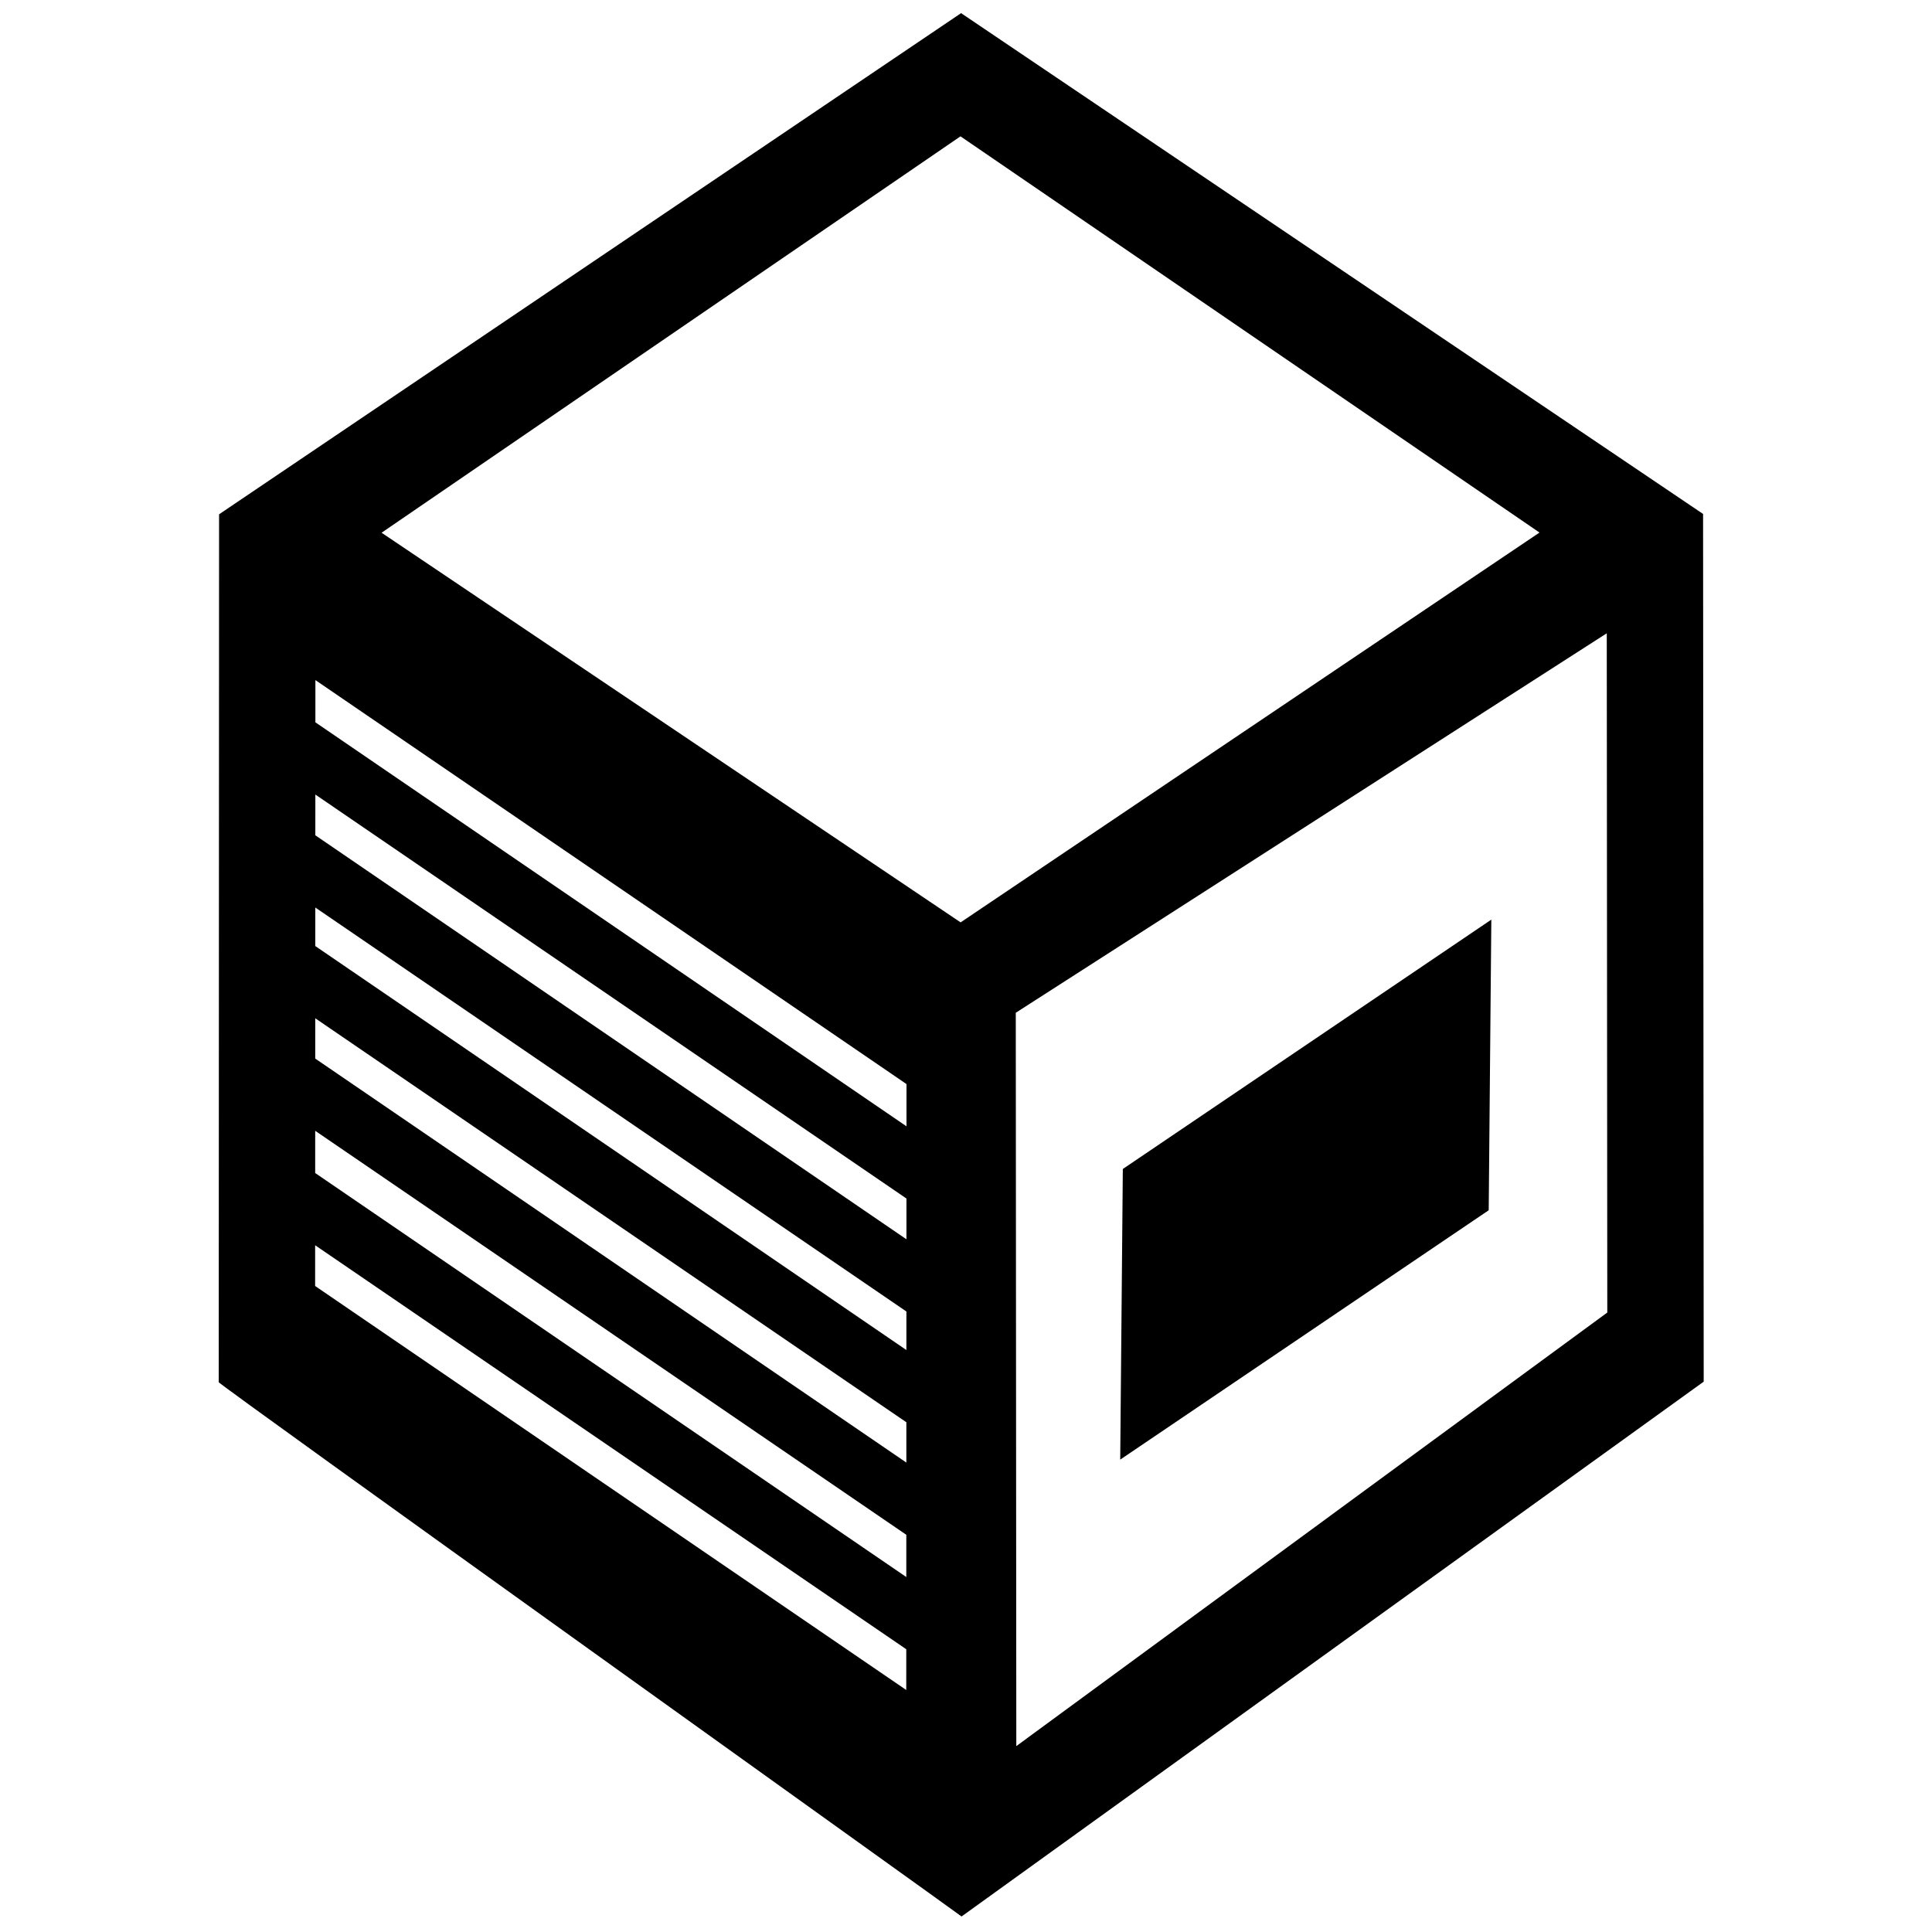 <?xml version="1.0" encoding="UTF-8" standalone="no"?>
<svg
   viewBox="0 0 1000 1000"
   preserveAspectRatio="xMidYMid meet"
   version="1.1"
   id="svg4"
   sodipodi:docname="inventory.svg"
   inkscape:version="1.1.1 (3bf5ae0d25, 2021-09-20)"
   xmlns:inkscape="http://www.inkscape.org/namespaces/inkscape"
   xmlns:sodipodi="http://sodipodi.sourceforge.net/DTD/sodipodi-0.dtd"
   xmlns="http://www.w3.org/2000/svg"
   xmlns:svg="http://www.w3.org/2000/svg">
  <defs
     id="defs8" />
  <sodipodi:namedview
     id="namedview6"
     pagecolor="#ffffff"
     bordercolor="#666666"
     borderopacity="1.0"
     inkscape:pageshadow="2"
     inkscape:pageopacity="0.0"
     inkscape:pagecheckerboard="0"
     showgrid="false"
     inkscape:zoom="0.67607354"
     inkscape:cx="862.33222"
     inkscape:cy="721.81497"
     inkscape:window-width="2146"
     inkscape:window-height="1480"
     inkscape:window-x="1110"
     inkscape:window-y="356"
     inkscape:window-maximized="0"
     inkscape:current-layer="g920"
     inkscape:snap-global="false"
     showguides="false">
    <sodipodi:guide
       position="-408.24,315.163"
       orientation="1,0"
       id="guide2994" />
  </sodipodi:namedview>
  <g
     id="Layer_5"
     style="fill:#000000"
     transform="matrix(1.399,0.225,-0.225,1.399,72.637,-49.836)" />
  <g
     id="Layer_3"
     style="fill:#000000"
     transform="matrix(1.293,0.58,-0.58,1.293,257.381,-85.502)">
    <g
       id="g920"
       style="fill:#000000">
      <path
         id="path7499"
         style="color:#000000;fill-rule:evenodd;stroke-width:1.419;-inkscape-stroke:none;paint-order:fill markers stroke"
         transform="matrix(0.644,-0.289,0.289,0.644,-141.039,129.377)"
         d="M 497.318,6.9 113.336,266.158 113.088,715.229 C 110.785,714.837 497.392,991.434 497.408,991.756 l 384.057,-276.674 -0.25,-448.984 z M 497.002,70.645 796.58,275.707 497.004,477.369 197.426,275.705 Z m 334.369,257.189 0.217,351.465 -305.832,224.307 -0.217,-379.463 z m -668.203,24.119 305.824,209.082 -0.012,21.852 L 163.154,373.801 Z m -0.037,59.221 305.828,209.086 -0.012,21.084 -305.828,-209.088 z m -0.035,58.453 305.83,209.09 -0.012,19.936 -305.83,-209.088 z m 608.518,6.357 -190.695,129 -1.375,150.387 190.693,-129 z m -608.553,50.951 305.834,209.09 -0.012,20.855 -305.836,-209.092 z m -0.035,58.227 305.836,209.092 -0.014,21.85 -305.836,-209.094 z m -0.037,59.221 305.84,209.094 -0.014,21.084 -305.84,-209.096 z" />
    </g>
  </g>
</svg>
